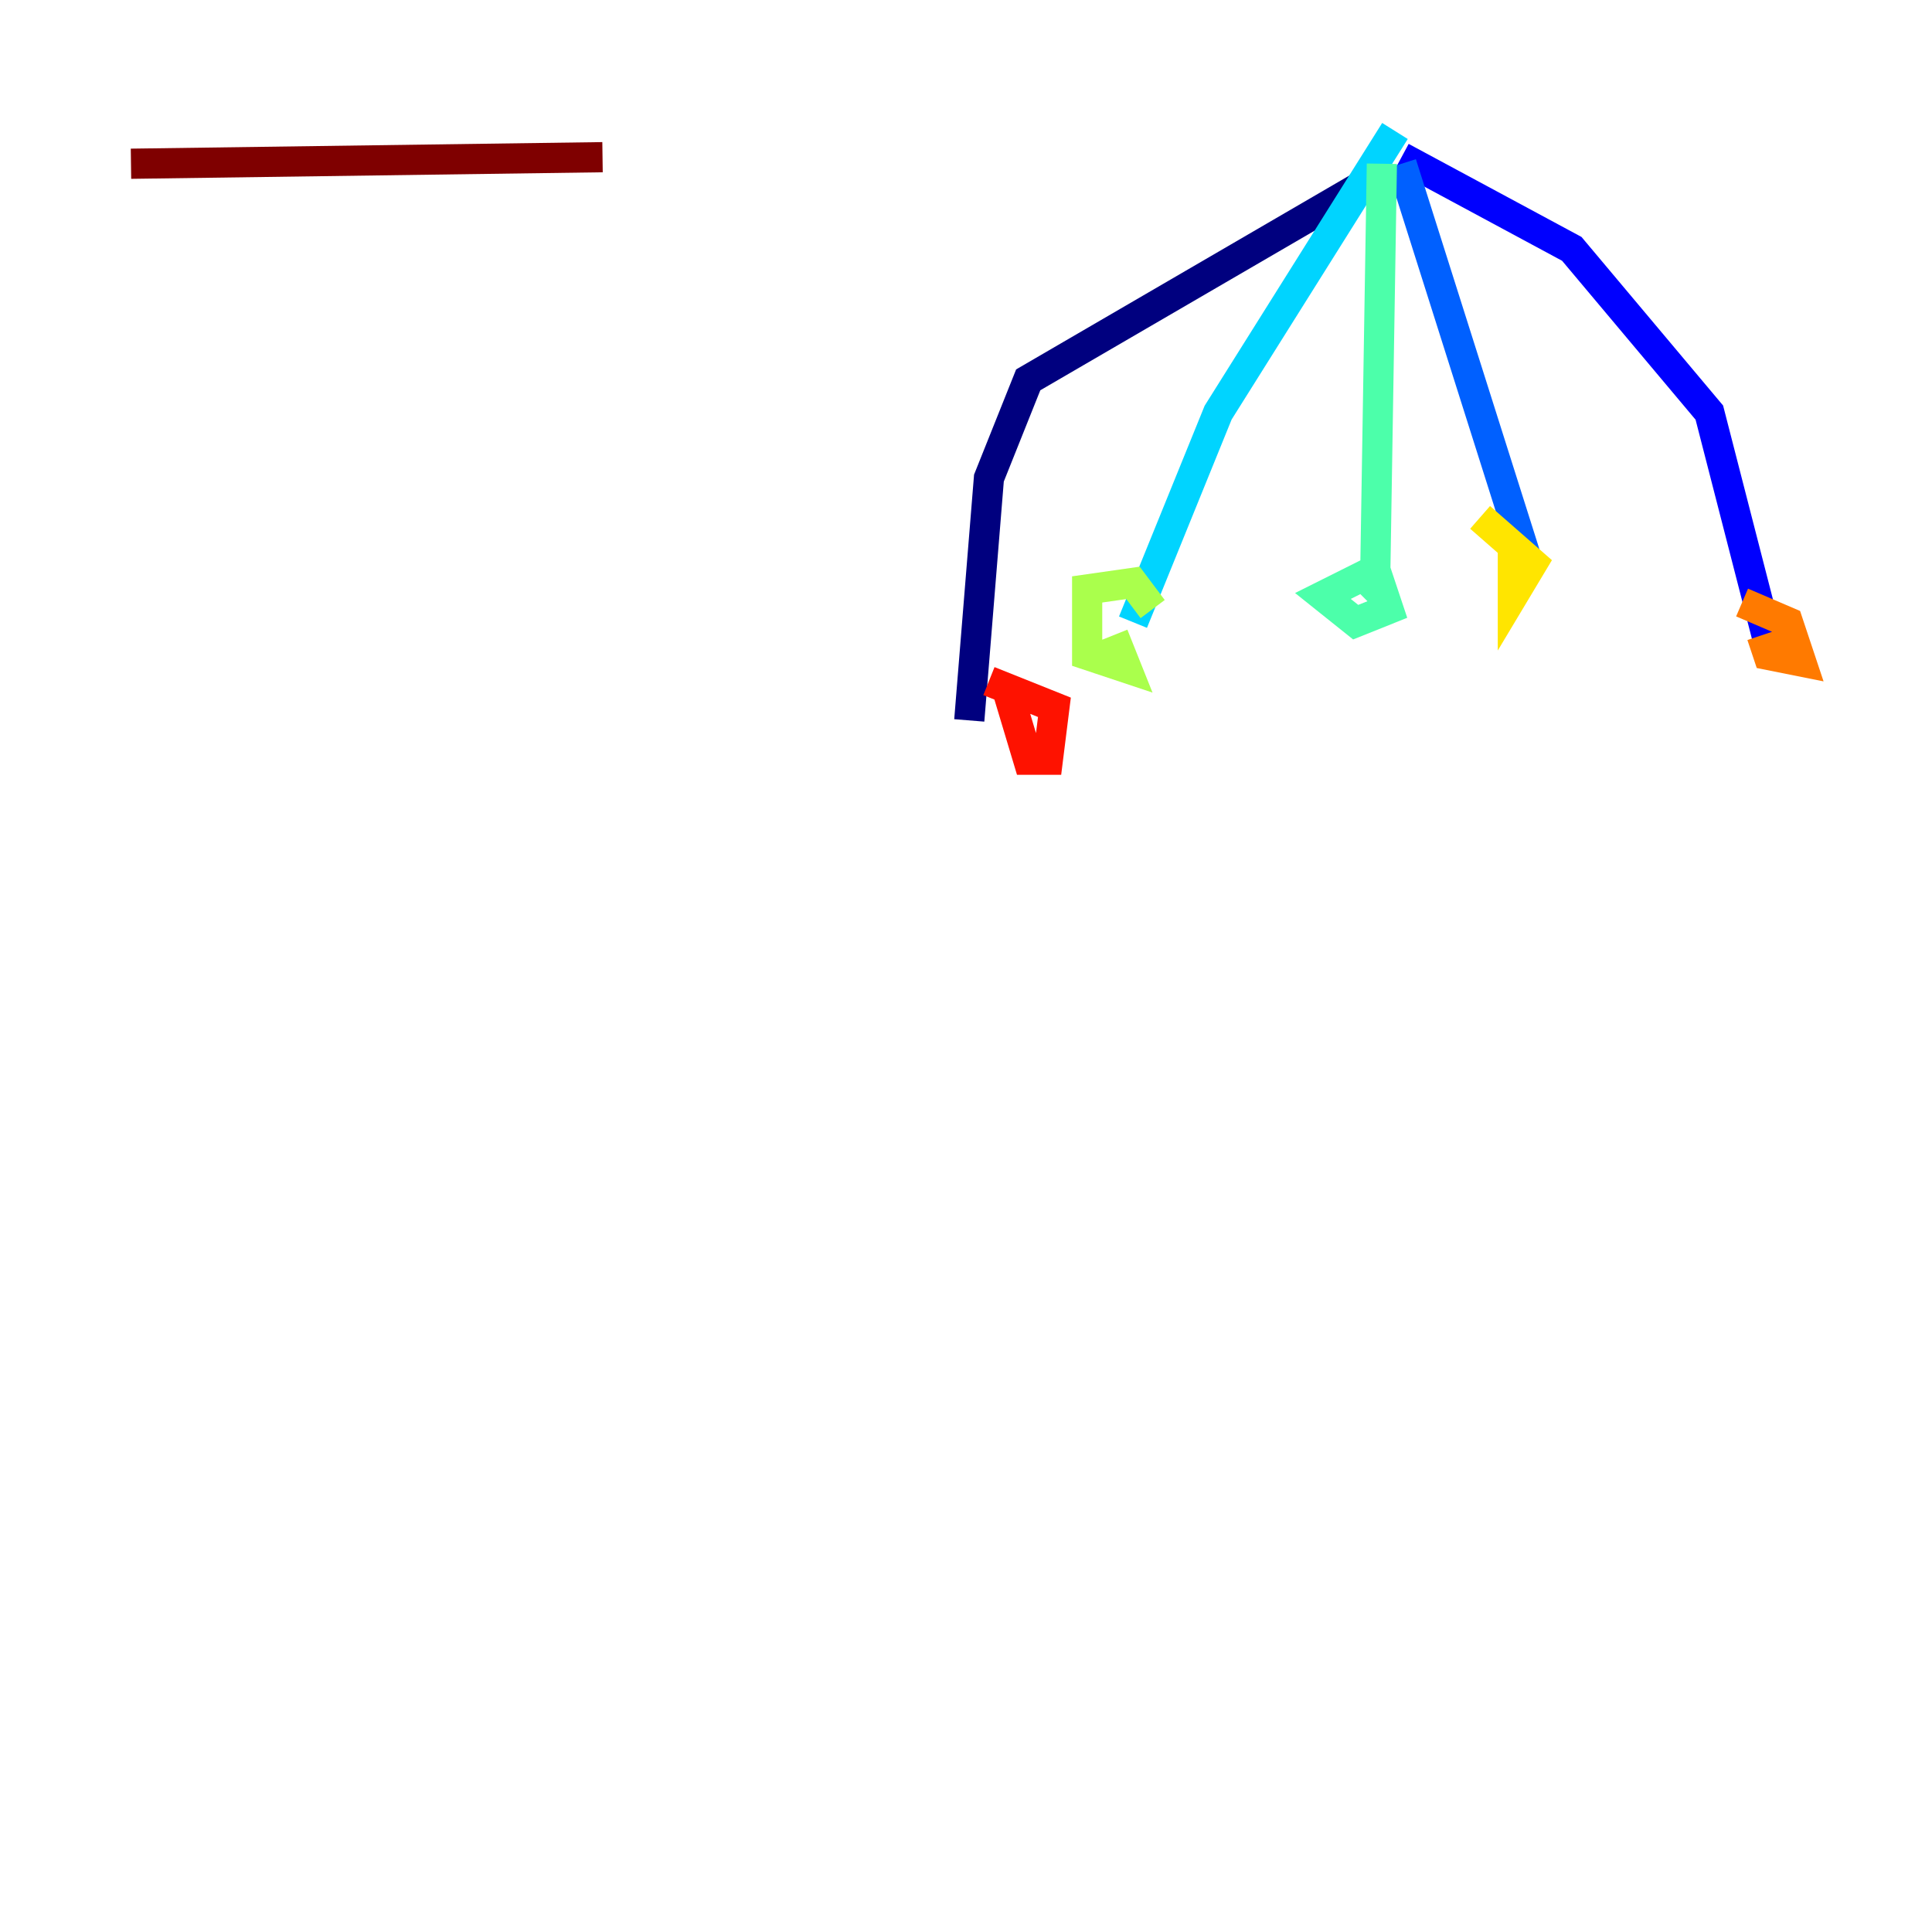 <?xml version="1.0" encoding="utf-8" ?>
<svg baseProfile="tiny" height="128" version="1.2" viewBox="0,0,128,128" width="128" xmlns="http://www.w3.org/2000/svg" xmlns:ev="http://www.w3.org/2001/xml-events" xmlns:xlink="http://www.w3.org/1999/xlink"><defs /><polyline fill="none" points="91.986,11.281 68.122,25.166 65.519,31.675 64.217,47.729" stroke="#00007f" stroke-width="2" /><polyline fill="none" points="92.854,10.414 104.136,16.488 113.248,27.336 117.153,42.522" stroke="#0000fe" stroke-width="2" /><polyline fill="none" points="92.854,10.848 101.098,36.881" stroke="#0060ff" stroke-width="2" /><polyline fill="none" points="92.42,8.678 80.705,27.336 75.064,41.22" stroke="#00d4ff" stroke-width="2" /><polyline fill="none" points="91.552,10.848 91.119,37.749 87.647,39.485 89.817,41.22 91.986,40.352 91.552,39.051 90.685,39.919" stroke="#4cffaa" stroke-width="2" /><polyline fill="none" points="76.366,40.352 75.064,38.617 72.027,39.051 72.027,43.39 74.63,44.258 73.763,42.088" stroke="#aaff4c" stroke-width="2" /><polyline fill="none" points="100.231,36.447 100.231,39.485 101.532,37.315 98.061,34.278" stroke="#ffe500" stroke-width="2" /><polyline fill="none" points="116.719,42.088 117.153,43.39 119.322,43.824 118.454,41.22 115.417,39.919" stroke="#ff7a00" stroke-width="2" /><polyline fill="none" points="66.82,45.993 68.122,50.332 69.424,50.332 69.858,46.861 65.519,45.125" stroke="#fe1200" stroke-width="2" /><polyline fill="none" points="8.678,10.848 39.919,10.414" stroke="#7f0000" stroke-width="2" /></svg>